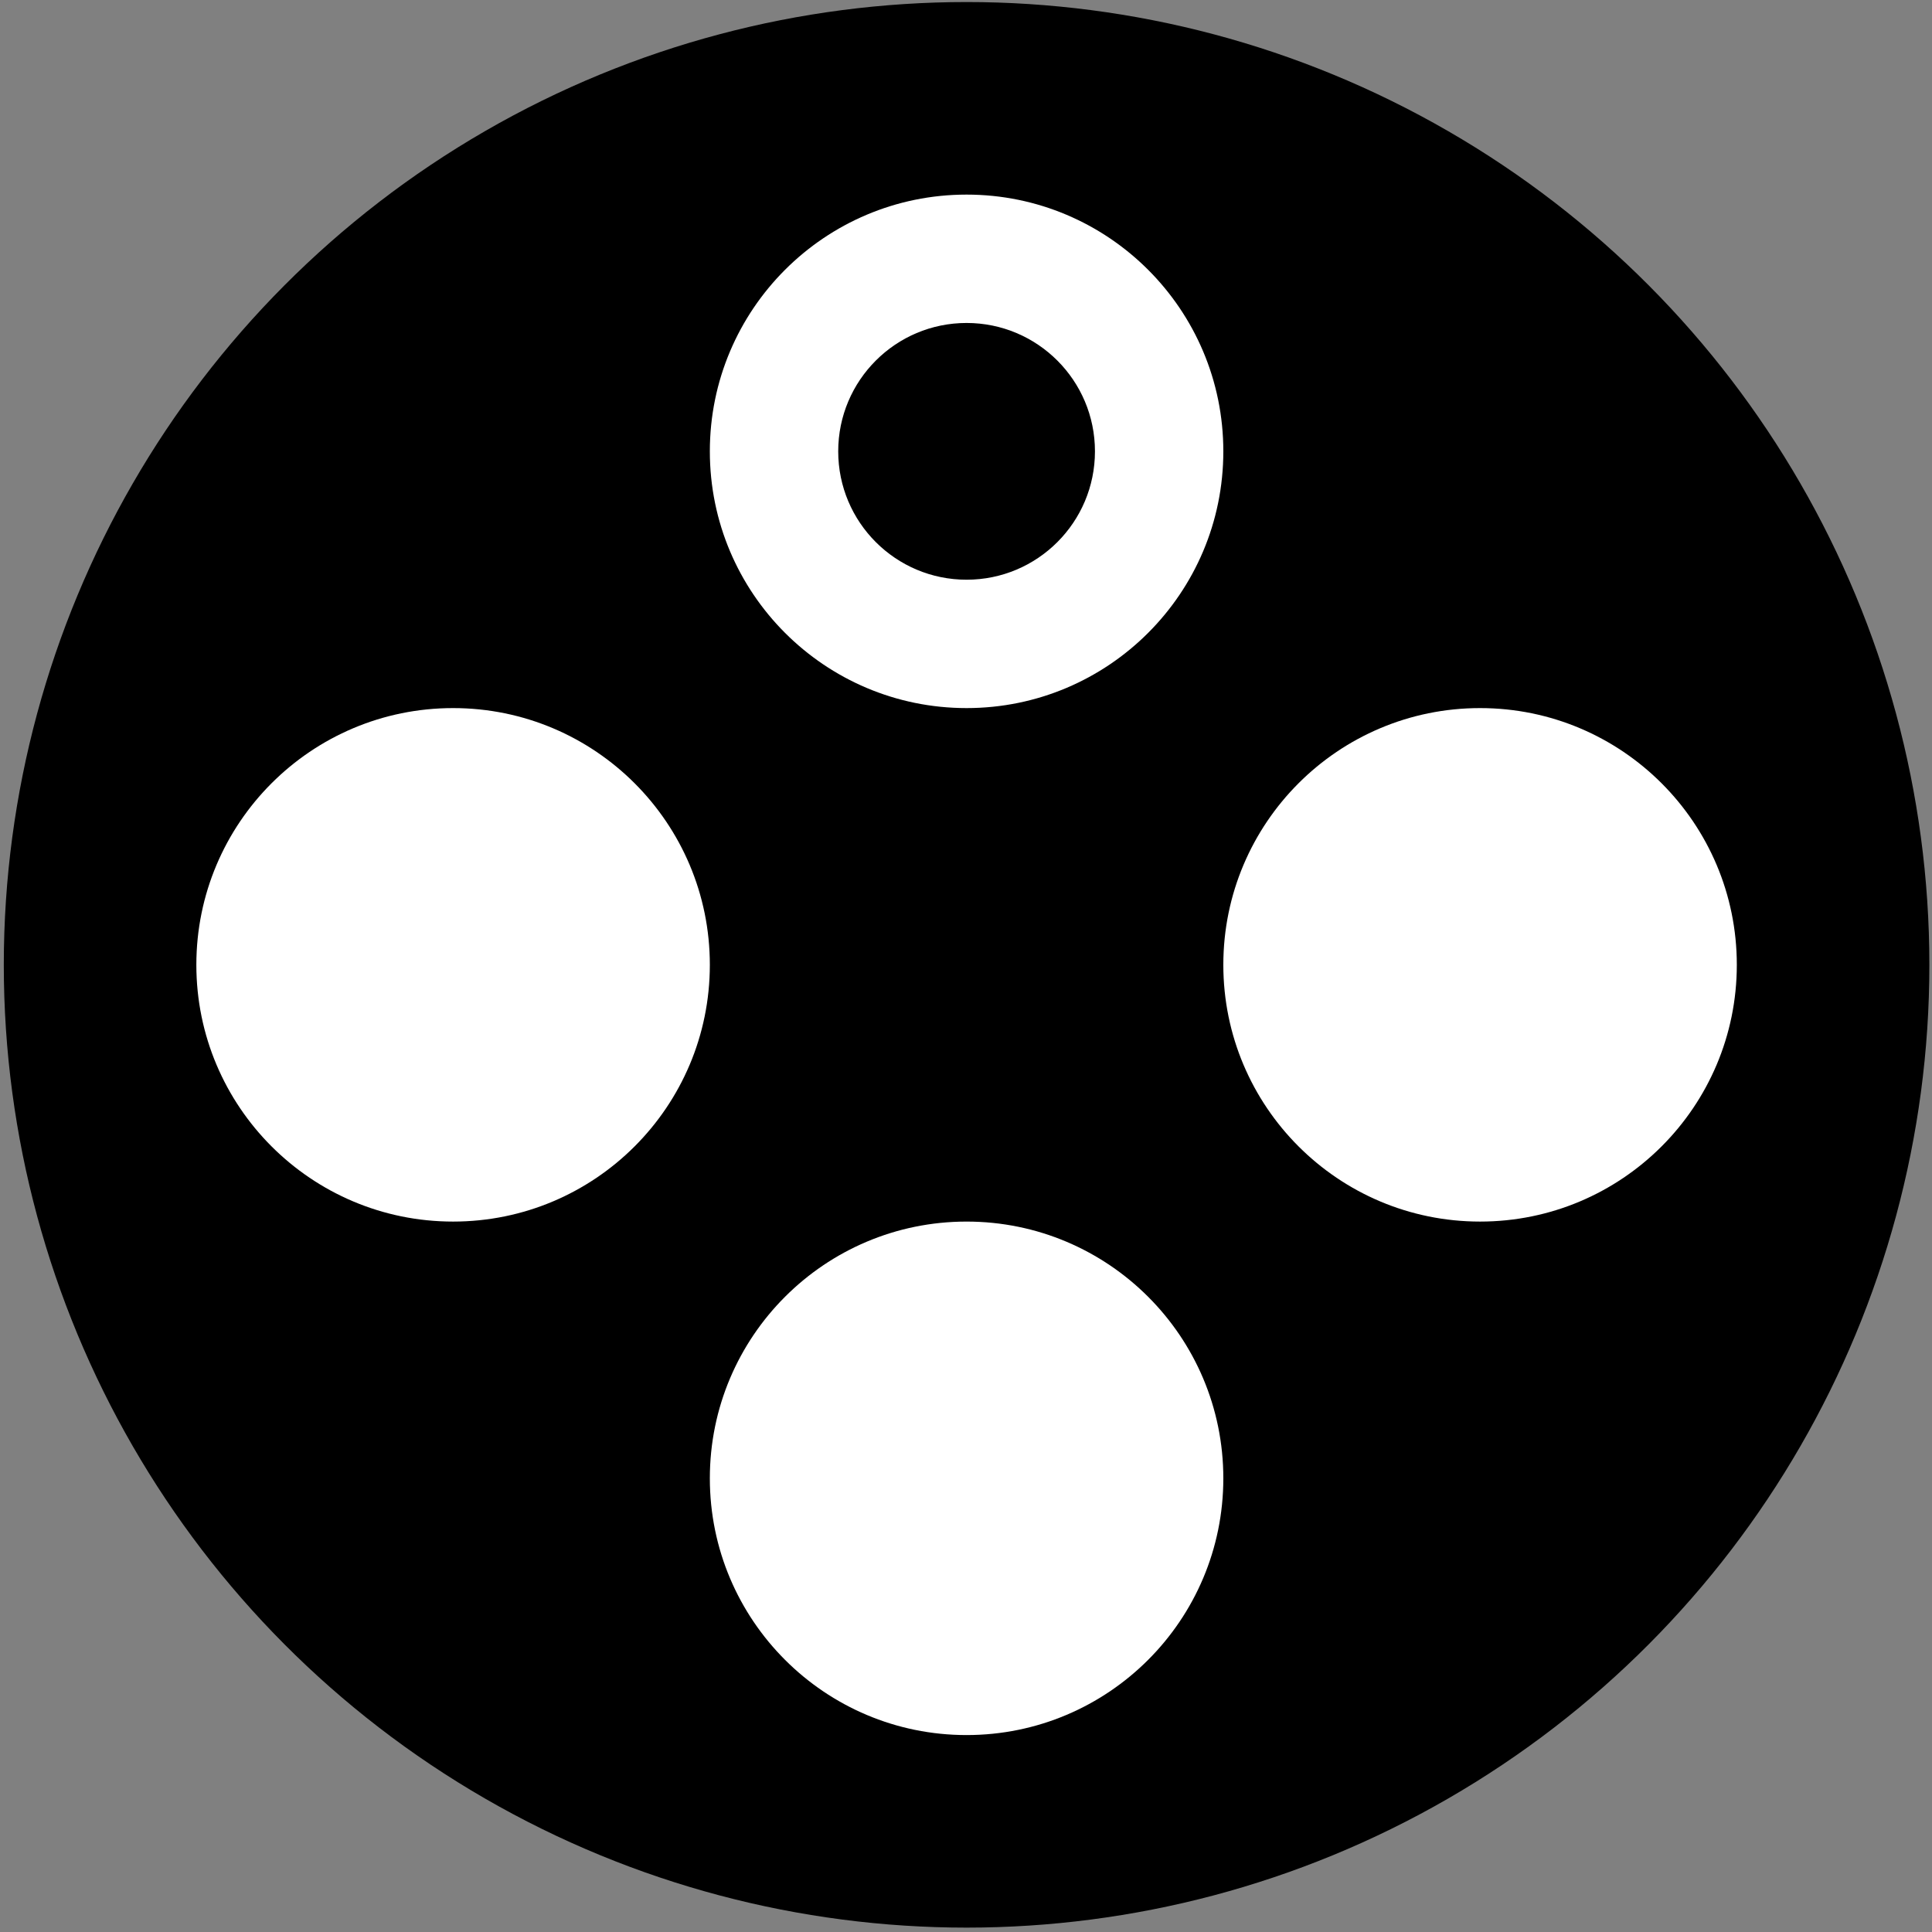 <svg width="301" height="301" viewBox="0 0 301 301" fill="none" xmlns="http://www.w3.org/2000/svg">
<rect x="0" y="0" width="301" height="301" fill="#808080" stroke="none"/>
<circle cx="150.591" cy="150.318" r="150" fill="black"/>
<path d="M190.591 70.318C190.591 92.409 172.682 110.318 150.591 110.318C128.5 110.318 110.591 92.409 110.591 70.318C110.591 48.226 128.5 30.318 150.591 30.318C172.682 30.318 190.591 48.226 190.591 70.318ZM130.591 70.318C130.591 81.363 139.545 90.318 150.591 90.318C161.637 90.318 170.591 81.363 170.591 70.318C170.591 59.272 161.637 50.318 150.591 50.318C139.545 50.318 130.591 59.272 130.591 70.318Z" fill="white"/>
<circle cx="70.591" cy="150.318" r="40" fill="white"/>
<path d="M190.591 230.318C190.591 252.409 172.682 270.318 150.591 270.318C128.5 270.318 110.591 252.409 110.591 230.318C110.591 208.226 128.5 190.318 150.591 190.318C172.682 190.318 190.591 208.226 190.591 230.318Z" fill="white"/>
<circle cx="230.591" cy="150.318" r="40" fill="white"/>
</svg>
